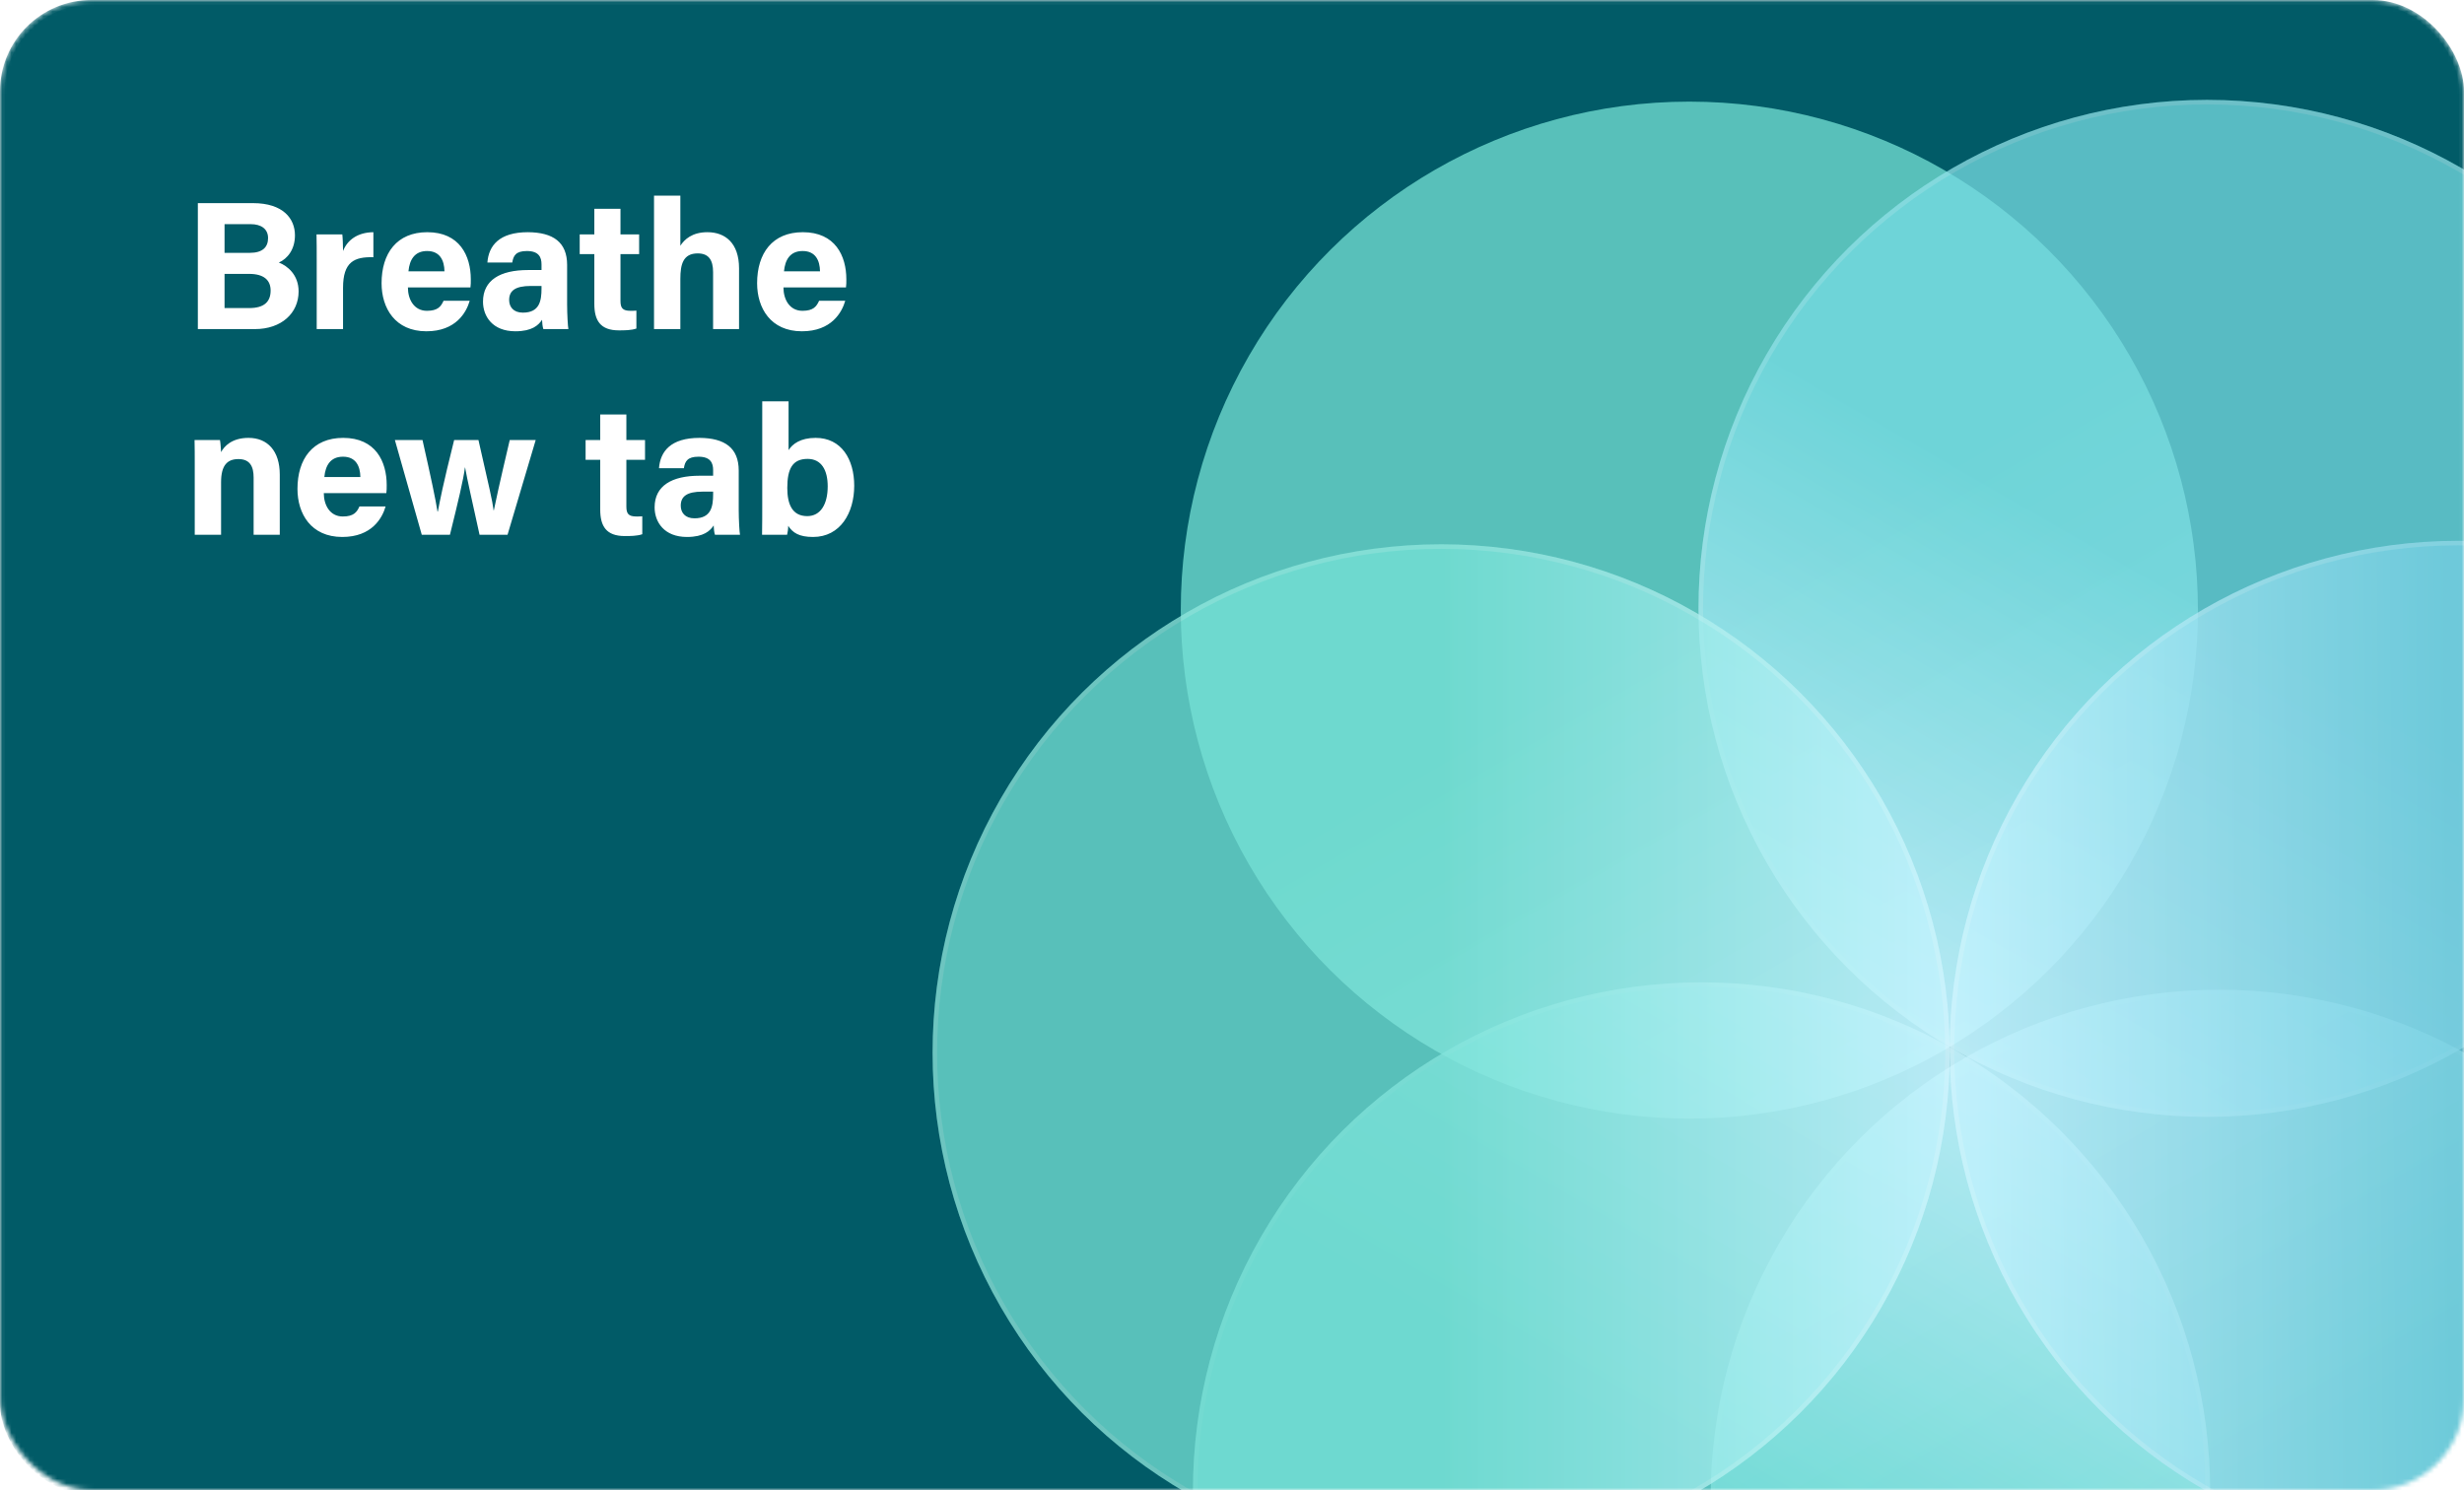 <svg width="539" height="326" viewBox="0 0 539 326" fill="none" xmlns="http://www.w3.org/2000/svg">
<mask id="mask0" mask-type="alpha" maskUnits="userSpaceOnUse" x="0" y="0" width="539" height="326">
<rect width="539" height="326" rx="20" fill="#40929D"/>
<rect x="0.5" y="0.5" width="538" height="325" rx="19.5" stroke="white" stroke-opacity="0.05"/>
</mask>
<g mask="url(#mask0)">
<rect width="539" height="327" rx="20" fill="#015B67"/>
<rect x="0.5" y="0.5" width="538" height="326" rx="19.5" stroke="white" stroke-opacity="0.05"/>
<g opacity="0.75" filter="url(#filter0_d)">
<circle cx="483.456" cy="325.791" r="111.25" transform="rotate(150 483.456 325.791)" fill="url(#paint0_linear)"/>
<circle cx="483.456" cy="325.791" r="110.75" transform="rotate(150 483.456 325.791)" stroke="white" stroke-opacity="0.2"/>
</g>
<g opacity="0.75" filter="url(#filter1_di)">
<circle cx="371.545" cy="133.482" r="111.25" transform="rotate(150 371.545 133.482)" fill="url(#paint1_linear)"/>
</g>
<g opacity="0.75" filter="url(#filter2_di)">
<circle cx="372.206" cy="326.172" r="111.25" transform="rotate(-150 372.206 326.172)" fill="url(#paint2_linear)"/>
<circle cx="372.206" cy="326.172" r="110.75" transform="rotate(-150 372.206 326.172)" stroke="white" stroke-opacity="0.2"/>
</g>
<g opacity="0.75" filter="url(#filter3_di)">
<circle cx="482.795" cy="133.1" r="111.25" transform="rotate(-150 482.795 133.1)" fill="url(#paint3_linear)"/>
<circle cx="482.795" cy="133.1" r="110.75" transform="rotate(-150 482.795 133.1)" stroke="white" stroke-opacity="0.2"/>
</g>
<g opacity="0.75" filter="url(#filter4_di)">
<circle cx="537.75" cy="229.567" r="111.25" transform="rotate(90 537.75 229.567)" fill="url(#paint4_linear)"/>
<circle cx="537.75" cy="229.567" r="110.75" transform="rotate(90 537.75 229.567)" stroke="white" stroke-opacity="0.2"/>
</g>
<g opacity="0.75" filter="url(#filter5_di)">
<circle cx="315.25" cy="230.33" r="111.25" transform="rotate(90 315.25 230.33)" fill="url(#paint5_linear)"/>
<circle cx="315.25" cy="230.33" r="110.75" transform="rotate(90 315.25 230.33)" stroke="white" stroke-opacity="0.2"/>
</g>
<path d="M43.28 72H55.76C61.6 72 65.32 68.48 65.32 63.76C65.32 60.12 62.88 58.16 61 57.44C62.88 56.6 64.52 54.6 64.52 51.48C64.52 47.88 62 44.44 55.32 44.44H43.28V72ZM49.12 55.32V49.04H54.84C57.12 49.04 58.64 50.08 58.64 52.08C58.64 54.04 57.48 55.32 54.64 55.32H49.12ZM49.12 59.92H54.48C57.76 59.92 59.2 61.32 59.2 63.56C59.2 66.04 57.76 67.4 54.52 67.4H49.12V59.92ZM69.279 72H75.039V62.96C75.039 57.28 77.519 56.16 81.679 56.28V50.8C78.159 50.84 75.959 52.56 75.039 54.92C75.039 53.8 74.959 51.76 74.879 51.28H69.239C69.279 53.04 69.279 54.84 69.279 56.92V72ZM102.909 62.88C102.989 62.28 102.989 61.84 102.989 61.12C102.989 55.96 100.549 50.8 93.469 50.8C86.789 50.8 83.469 55.44 83.469 61.96C83.469 67.4 86.429 72.48 93.269 72.48C99.749 72.48 102.029 68.32 102.749 65.8H97.029C96.469 67.04 95.789 68 93.389 68C90.549 68 89.229 65.48 89.229 62.88H102.909ZM89.349 59.36C89.589 56.8 90.709 54.92 93.429 54.92C96.229 54.92 97.189 56.96 97.229 59.36H89.349ZM124.057 57.96C124.057 53 121.017 50.84 115.497 50.8C109.177 50.8 106.897 53.76 106.617 57.44H112.057C112.297 55.92 112.857 54.92 115.257 54.92C117.937 54.92 118.457 56.36 118.457 57.84V59.08H115.497C109.417 59.08 105.657 61.28 105.657 66C105.657 69.2 107.737 72.48 112.737 72.48C116.417 72.48 117.817 71.12 118.577 69.96C118.577 70.48 118.697 71.6 118.857 72H124.337C124.217 71.52 124.057 68.64 124.057 66.64V57.96ZM118.457 63.12C118.457 65.84 118.017 68.4 114.377 68.4C112.297 68.4 111.377 67.12 111.377 65.64C111.377 63.64 112.657 62.56 116.137 62.56H118.457V63.12ZM126.81 55.6H130.01V66.48C130.01 70.12 131.33 72.28 135.37 72.28C136.53 72.28 138.09 72.28 139.21 71.88V67.96C138.81 68 138.25 68 137.93 68C136.21 68 135.73 67.4 135.73 65.84V55.6H139.81V51.28H135.73V45.68H130.01V51.28H126.81V55.6ZM143.068 42.8V72H148.828V61C148.828 57.84 149.428 55.44 152.628 55.44C155.028 55.44 155.988 56.88 155.988 59.56V72H161.668V58.72C161.668 53.12 158.588 50.8 154.748 50.8C151.388 50.8 149.708 52.4 148.828 53.76V42.8H143.068ZM185.058 62.88C185.138 62.28 185.138 61.84 185.138 61.12C185.138 55.96 182.698 50.8 175.618 50.8C168.938 50.8 165.618 55.44 165.618 61.96C165.618 67.4 168.578 72.48 175.418 72.48C181.898 72.48 184.178 68.32 184.898 65.8H179.178C178.618 67.04 177.938 68 175.538 68C172.698 68 171.378 65.48 171.378 62.88H185.058ZM171.498 59.36C171.738 56.8 172.858 54.92 175.578 54.92C178.378 54.92 179.338 56.96 179.378 59.36H171.498ZM42.6 117H48.36V105.48C48.36 101.8 49.72 100.44 52.16 100.44C54.72 100.44 55.48 102.12 55.48 104.48V117H61.2V103.84C61.2 98.64 58.52 95.8 54.36 95.8C50.72 95.8 49.04 97.64 48.36 98.92C48.32 98.28 48.24 96.84 48.12 96.28H42.56C42.6 97.84 42.6 99.76 42.6 101.52V117ZM84.511 107.88C84.591 107.28 84.591 106.84 84.591 106.12C84.591 100.96 82.151 95.8 75.071 95.8C68.391 95.8 65.071 100.44 65.071 106.96C65.071 112.4 68.031 117.48 74.871 117.48C81.351 117.48 83.631 113.32 84.351 110.8H78.631C78.071 112.04 77.391 113 74.991 113C72.151 113 70.831 110.48 70.831 107.88H84.511ZM70.951 104.36C71.191 101.8 72.311 99.92 75.031 99.92C77.831 99.92 78.791 101.96 78.831 104.36H70.951ZM86.383 96.28L92.263 117H98.423C100.263 109.56 101.383 104.88 101.703 102.28H101.743C102.223 105 103.183 109.16 104.903 117H111.023L117.183 96.28H111.503C109.103 106.48 108.463 109.56 108.023 111.68H107.983C107.703 109.48 106.983 106.48 104.663 96.28H99.343C96.823 106.36 96.223 109.6 95.783 111.92H95.703C95.303 109.32 94.303 104.6 92.423 96.28H86.383ZM128.099 100.6H131.299V111.48C131.299 115.12 132.619 117.28 136.659 117.28C137.819 117.28 139.379 117.28 140.499 116.88V112.96C140.099 113 139.539 113 139.219 113C137.499 113 137.019 112.4 137.019 110.84V100.6H141.099V96.28H137.019V90.68H131.299V96.28H128.099V100.6ZM161.596 102.96C161.596 98 158.556 95.84 153.036 95.8C146.716 95.8 144.436 98.76 144.156 102.44H149.596C149.836 100.92 150.396 99.92 152.796 99.92C155.476 99.92 155.996 101.36 155.996 102.84V104.08H153.036C146.956 104.08 143.196 106.28 143.196 111C143.196 114.2 145.276 117.48 150.276 117.48C153.956 117.48 155.356 116.12 156.116 114.96C156.116 115.48 156.236 116.6 156.396 117H161.876C161.756 116.52 161.596 113.64 161.596 111.64V102.96ZM155.996 108.12C155.996 110.84 155.556 113.4 151.916 113.4C149.836 113.4 148.916 112.12 148.916 110.64C148.916 108.64 150.196 107.56 153.676 107.56H155.996V108.12ZM166.74 110.24C166.74 112.48 166.74 114.76 166.7 117H172.18C172.3 116.48 172.42 115.72 172.42 115.04C173.42 116.56 174.78 117.48 177.86 117.48C183.82 117.48 186.86 112.2 186.86 106.28C186.86 100.48 184.06 95.8 178.42 95.8C175.06 95.8 173.34 97.16 172.5 98.48V87.8H166.74V110.24ZM181.06 106.4C181.06 110.32 179.5 112.92 176.58 112.92C173.26 112.92 172.22 110.24 172.22 106.76C172.22 102.52 173.38 100.4 176.66 100.4C179.74 100.4 181.06 102.92 181.06 106.4Z" fill="white"/>
</g>
<defs>
<filter id="filter0_d" x="331.486" y="173.82" width="307.941" height="307.941" filterUnits="userSpaceOnUse" color-interpolation-filters="sRGB">
<feFlood flood-opacity="0" result="BackgroundImageFix"/>
<feColorMatrix in="SourceAlpha" type="matrix" values="0 0 0 0 0 0 0 0 0 0 0 0 0 0 0 0 0 0 127 0"/>
<feOffset dx="2" dy="2"/>
<feGaussianBlur stdDeviation="1"/>
<feColorMatrix type="matrix" values="0 0 0 0 0 0 0 0 0 0 0 0 0 0 0 0 0 0 0.1 0"/>
<feBlend mode="normal" in2="BackgroundImageFix" result="effect1_dropShadow"/>
<feBlend mode="normal" in="SourceGraphic" in2="effect1_dropShadow" result="shape"/>
</filter>
<filter id="filter1_di" x="217.575" y="-22.488" width="307.941" height="309.941" filterUnits="userSpaceOnUse" color-interpolation-filters="sRGB">
<feFlood flood-opacity="0" result="BackgroundImageFix"/>
<feColorMatrix in="SourceAlpha" type="matrix" values="0 0 0 0 0 0 0 0 0 0 0 0 0 0 0 0 0 0 127 0"/>
<feOffset dy="-2"/>
<feGaussianBlur stdDeviation="1"/>
<feColorMatrix type="matrix" values="0 0 0 0 0 0 0 0 0 0 0 0 0 0 0 0 0 0 0.1 0"/>
<feBlend mode="normal" in2="BackgroundImageFix" result="effect1_dropShadow"/>
<feBlend mode="normal" in="SourceGraphic" in2="effect1_dropShadow" result="shape"/>
<feColorMatrix in="SourceAlpha" type="matrix" values="0 0 0 0 0 0 0 0 0 0 0 0 0 0 0 0 0 0 127 0" result="hardAlpha"/>
<feOffset dx="-2" dy="2"/>
<feGaussianBlur stdDeviation="1"/>
<feComposite in2="hardAlpha" operator="arithmetic" k2="-1" k3="1"/>
<feColorMatrix type="matrix" values="0 0 0 0 1 0 0 0 0 1 0 0 0 0 1 0 0 0 0.1 0"/>
<feBlend mode="normal" in2="shape" result="effect2_innerShadow"/>
</filter>
<filter id="filter2_di" x="216.236" y="172.202" width="309.941" height="309.941" filterUnits="userSpaceOnUse" color-interpolation-filters="sRGB">
<feFlood flood-opacity="0" result="BackgroundImageFix"/>
<feColorMatrix in="SourceAlpha" type="matrix" values="0 0 0 0 0 0 0 0 0 0 0 0 0 0 0 0 0 0 127 0"/>
<feOffset dx="-2" dy="2"/>
<feGaussianBlur stdDeviation="1"/>
<feColorMatrix type="matrix" values="0 0 0 0 0 0 0 0 0 0 0 0 0 0 0 0 0 0 0.1 0"/>
<feBlend mode="normal" in2="BackgroundImageFix" result="effect1_dropShadow"/>
<feBlend mode="normal" in="SourceGraphic" in2="effect1_dropShadow" result="shape"/>
<feColorMatrix in="SourceAlpha" type="matrix" values="0 0 0 0 0 0 0 0 0 0 0 0 0 0 0 0 0 0 127 0" result="hardAlpha"/>
<feOffset dx="2" dy="-2"/>
<feGaussianBlur stdDeviation="1"/>
<feComposite in2="hardAlpha" operator="arithmetic" k2="-1" k3="1"/>
<feColorMatrix type="matrix" values="0 0 0 0 1 0 0 0 0 1 0 0 0 0 1 0 0 0 0.1 0"/>
<feBlend mode="normal" in2="shape" result="effect2_innerShadow"/>
</filter>
<filter id="filter3_di" x="328.825" y="-22.87" width="309.941" height="309.941" filterUnits="userSpaceOnUse" color-interpolation-filters="sRGB">
<feFlood flood-opacity="0" result="BackgroundImageFix"/>
<feColorMatrix in="SourceAlpha" type="matrix" values="0 0 0 0 0 0 0 0 0 0 0 0 0 0 0 0 0 0 127 0"/>
<feOffset dx="2" dy="-2"/>
<feGaussianBlur stdDeviation="1"/>
<feColorMatrix type="matrix" values="0 0 0 0 0 0 0 0 0 0 0 0 0 0 0 0 0 0 0.1 0"/>
<feBlend mode="normal" in2="BackgroundImageFix" result="effect1_dropShadow"/>
<feBlend mode="normal" in="SourceGraphic" in2="effect1_dropShadow" result="shape"/>
<feColorMatrix in="SourceAlpha" type="matrix" values="0 0 0 0 0 0 0 0 0 0 0 0 0 0 0 0 0 0 127 0" result="hardAlpha"/>
<feOffset dx="-2" dy="2"/>
<feGaussianBlur stdDeviation="1"/>
<feComposite in2="hardAlpha" operator="arithmetic" k2="-1" k3="1"/>
<feColorMatrix type="matrix" values="0 0 0 0 1 0 0 0 0 1 0 0 0 0 1 0 0 0 0.1 0"/>
<feBlend mode="normal" in2="shape" result="effect2_innerShadow"/>
</filter>
<filter id="filter4_di" x="424.5" y="116.317" width="228.5" height="226.5" filterUnits="userSpaceOnUse" color-interpolation-filters="sRGB">
<feFlood flood-opacity="0" result="BackgroundImageFix"/>
<feColorMatrix in="SourceAlpha" type="matrix" values="0 0 0 0 0 0 0 0 0 0 0 0 0 0 0 0 0 0 127 0"/>
<feOffset dx="2"/>
<feGaussianBlur stdDeviation="1"/>
<feColorMatrix type="matrix" values="0 0 0 0 0 0 0 0 0 0 0 0 0 0 0 0 0 0 0.1 0"/>
<feBlend mode="normal" in2="BackgroundImageFix" result="effect1_dropShadow"/>
<feBlend mode="normal" in="SourceGraphic" in2="effect1_dropShadow" result="shape"/>
<feColorMatrix in="SourceAlpha" type="matrix" values="0 0 0 0 0 0 0 0 0 0 0 0 0 0 0 0 0 0 127 0" result="hardAlpha"/>
<feOffset dx="-2"/>
<feGaussianBlur stdDeviation="1"/>
<feComposite in2="hardAlpha" operator="arithmetic" k2="-1" k3="1"/>
<feColorMatrix type="matrix" values="0 0 0 0 1 0 0 0 0 1 0 0 0 0 1 0 0 0 0.1 0"/>
<feBlend mode="normal" in2="shape" result="effect2_innerShadow"/>
</filter>
<filter id="filter5_di" x="200" y="117.08" width="228.5" height="226.5" filterUnits="userSpaceOnUse" color-interpolation-filters="sRGB">
<feFlood flood-opacity="0" result="BackgroundImageFix"/>
<feColorMatrix in="SourceAlpha" type="matrix" values="0 0 0 0 0 0 0 0 0 0 0 0 0 0 0 0 0 0 127 0"/>
<feOffset dx="-2"/>
<feGaussianBlur stdDeviation="1"/>
<feColorMatrix type="matrix" values="0 0 0 0 0 0 0 0 0 0 0 0 0 0 0 0 0 0 0.1 0"/>
<feBlend mode="normal" in2="BackgroundImageFix" result="effect1_dropShadow"/>
<feBlend mode="normal" in="SourceGraphic" in2="effect1_dropShadow" result="shape"/>
<feColorMatrix in="SourceAlpha" type="matrix" values="0 0 0 0 0 0 0 0 0 0 0 0 0 0 0 0 0 0 127 0" result="hardAlpha"/>
<feOffset dx="2"/>
<feGaussianBlur stdDeviation="1"/>
<feComposite in2="hardAlpha" operator="arithmetic" k2="-1" k3="1"/>
<feColorMatrix type="matrix" values="0 0 0 0 1 0 0 0 0 1 0 0 0 0 1 0 0 0 0.1 0"/>
<feBlend mode="normal" in2="shape" result="effect2_innerShadow"/>
</filter>
<linearGradient id="paint0_linear" x1="484.219" y1="437.041" x2="483.511" y2="327.037" gradientUnits="userSpaceOnUse">
<stop stop-color="#C5F4FF"/>
<stop offset="1" stop-color="#75E2DB"/>
</linearGradient>
<linearGradient id="paint1_linear" x1="371.545" y1="22.232" x2="371.6" y2="134.728" gradientUnits="userSpaceOnUse">
<stop stop-color="#C5F4FF"/>
<stop offset="1" stop-color="#75E2D5"/>
</linearGradient>
<linearGradient id="paint2_linear" x1="371.737" y1="438.397" x2="372.261" y2="327.419" gradientUnits="userSpaceOnUse">
<stop stop-color="#C5F4FF"/>
<stop offset="1" stop-color="#75E2DB"/>
</linearGradient>
<linearGradient id="paint3_linear" x1="482.795" y1="21.85" x2="482.85" y2="134.346" gradientUnits="userSpaceOnUse">
<stop stop-color="#C5F4FF"/>
<stop offset="1" stop-color="#75DBE2"/>
</linearGradient>
<linearGradient id="paint4_linear" x1="538.513" y1="340.817" x2="537.804" y2="230.813" gradientUnits="userSpaceOnUse">
<stop stop-color="#C5F4FF"/>
<stop offset="1" stop-color="#75CEE2"/>
</linearGradient>
<linearGradient id="paint5_linear" x1="315.25" y1="119.08" x2="315.305" y2="231.576" gradientUnits="userSpaceOnUse">
<stop stop-color="#C5F4FF"/>
<stop offset="1" stop-color="#75E2D5"/>
</linearGradient>
</defs>
</svg>
